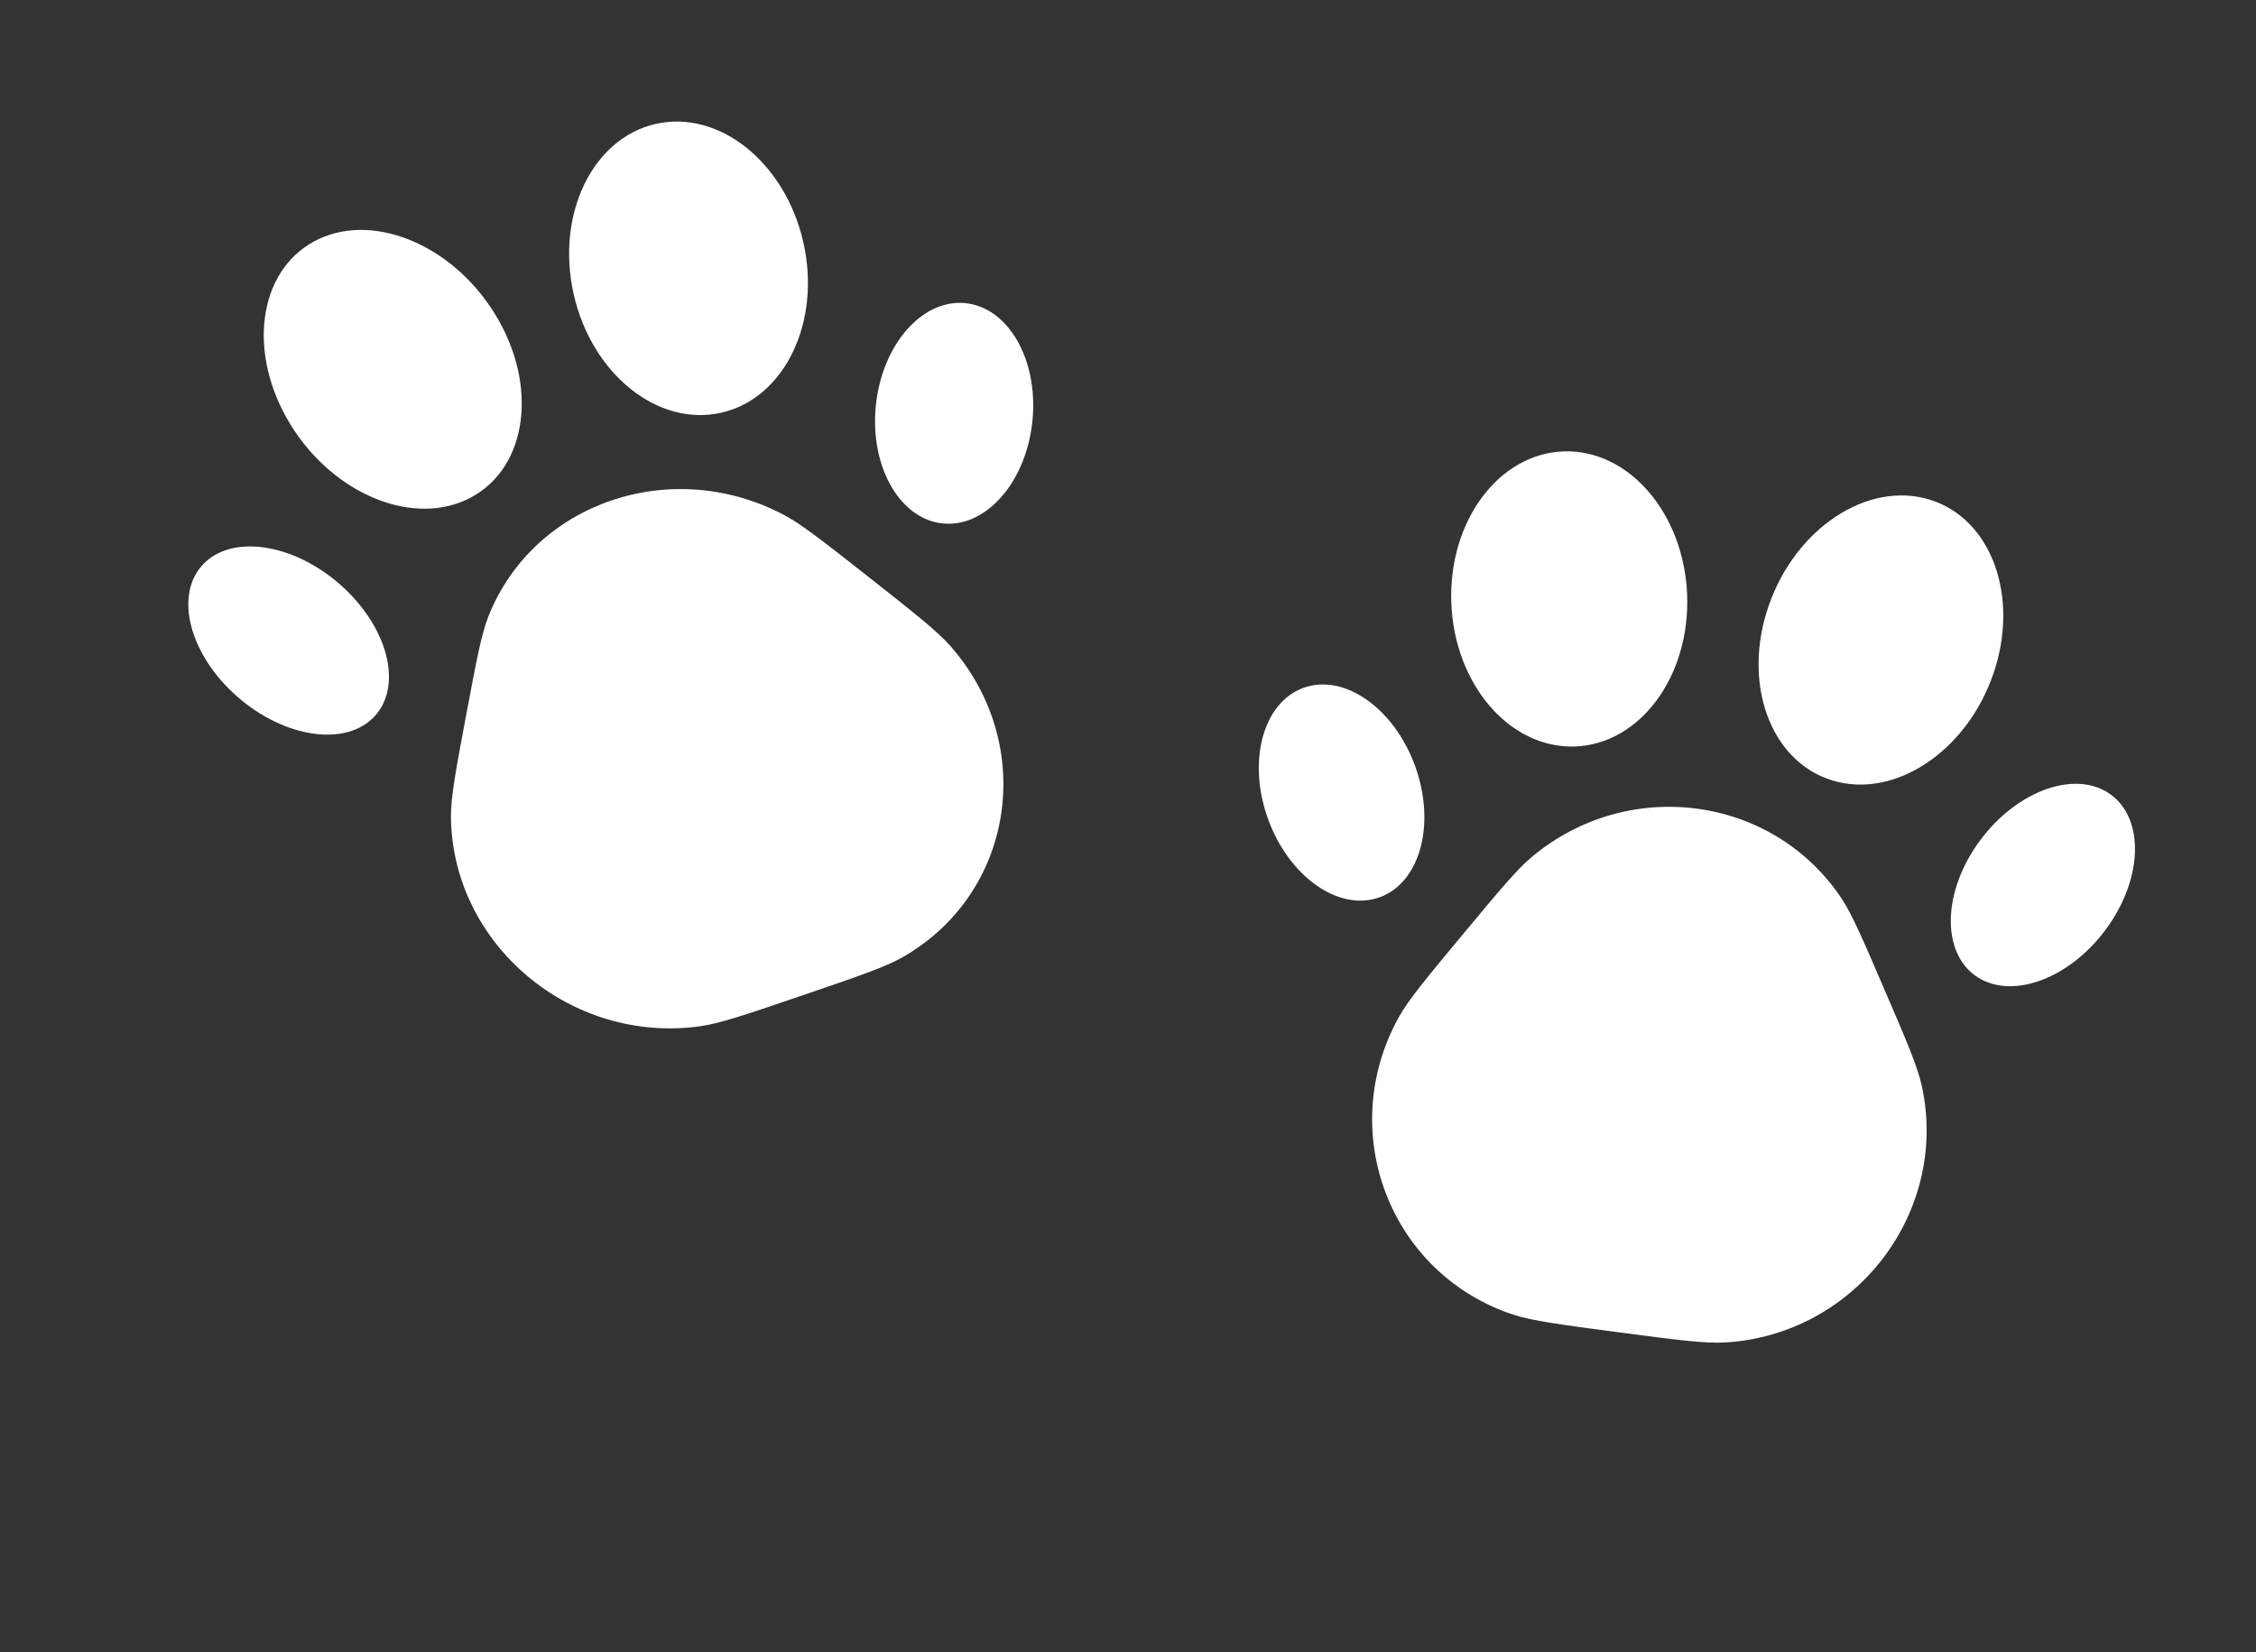<svg width="86" height="63" viewBox="0 0 86 63" fill="none" xmlns="http://www.w3.org/2000/svg">
<rect x="0" y="0" width="86" height="63" fill="#333333" stroke="none"/>
<path d="M17.785 27.186C18.163 25.177 18.351 24.172 18.62 23.497C20.344 19.156 25.608 17.358 29.903 19.643C30.571 19.999 31.404 20.655 33.069 21.966V21.966C34.844 23.363 35.731 24.061 36.242 24.645C39.537 28.41 38.67 34.05 34.421 36.489C33.762 36.868 32.712 37.226 30.612 37.943V37.943C28.513 38.66 27.463 39.019 26.699 39.127C21.773 39.82 17.245 36.023 17.19 31.152C17.182 30.396 17.383 29.326 17.785 27.186V27.186Z" fill="white"/>
<ellipse rx="2.954" ry="4.294" transform="matrix(0.718 -0.674 0.741 0.695 11.003 24.422)" fill="white"/>
<ellipse rx="2.954" ry="4.294" transform="matrix(1.012 0.083 -0.091 0.979 36.372 15.758)" fill="white"/>
<ellipse rx="4.462" ry="5.683" transform="matrix(0.873 -0.473 0.528 0.858 14.972 14.081)" fill="white"/>
<ellipse rx="4.462" ry="5.683" transform="matrix(0.993 -0.164 0.183 0.976 26.247 10.23)" fill="white"/>
<path d="M55.846 35.527C57.169 33.938 57.83 33.144 58.399 32.668C62.071 29.599 67.551 30.322 70.179 34.222C70.587 34.826 70.989 35.761 71.794 37.631V37.631C72.666 39.656 73.102 40.668 73.263 41.411C74.307 46.228 70.726 50.893 65.762 51.185C64.996 51.23 63.894 51.085 61.691 50.795V50.795C59.487 50.504 58.386 50.359 57.663 50.117C52.977 48.552 50.905 43.142 53.323 38.782C53.696 38.109 54.413 37.249 55.846 35.527V35.527Z" fill="white"/>
<ellipse rx="2.965" ry="4.276" transform="matrix(0.967 -0.278 0.308 0.944 51.142 30.218)" fill="white"/>
<ellipse rx="2.965" ry="4.276" transform="matrix(0.848 0.517 -0.573 0.828 77.876 33.743)" fill="white"/>
<ellipse rx="4.486" ry="5.648" transform="matrix(1.002 -0.033 0.037 0.996 59.82 22.836)" fill="white"/>
<ellipse rx="4.486" ry="5.648" transform="matrix(0.954 0.291 -0.328 0.948 71.702 24.402)" fill="white"/>
</svg>
